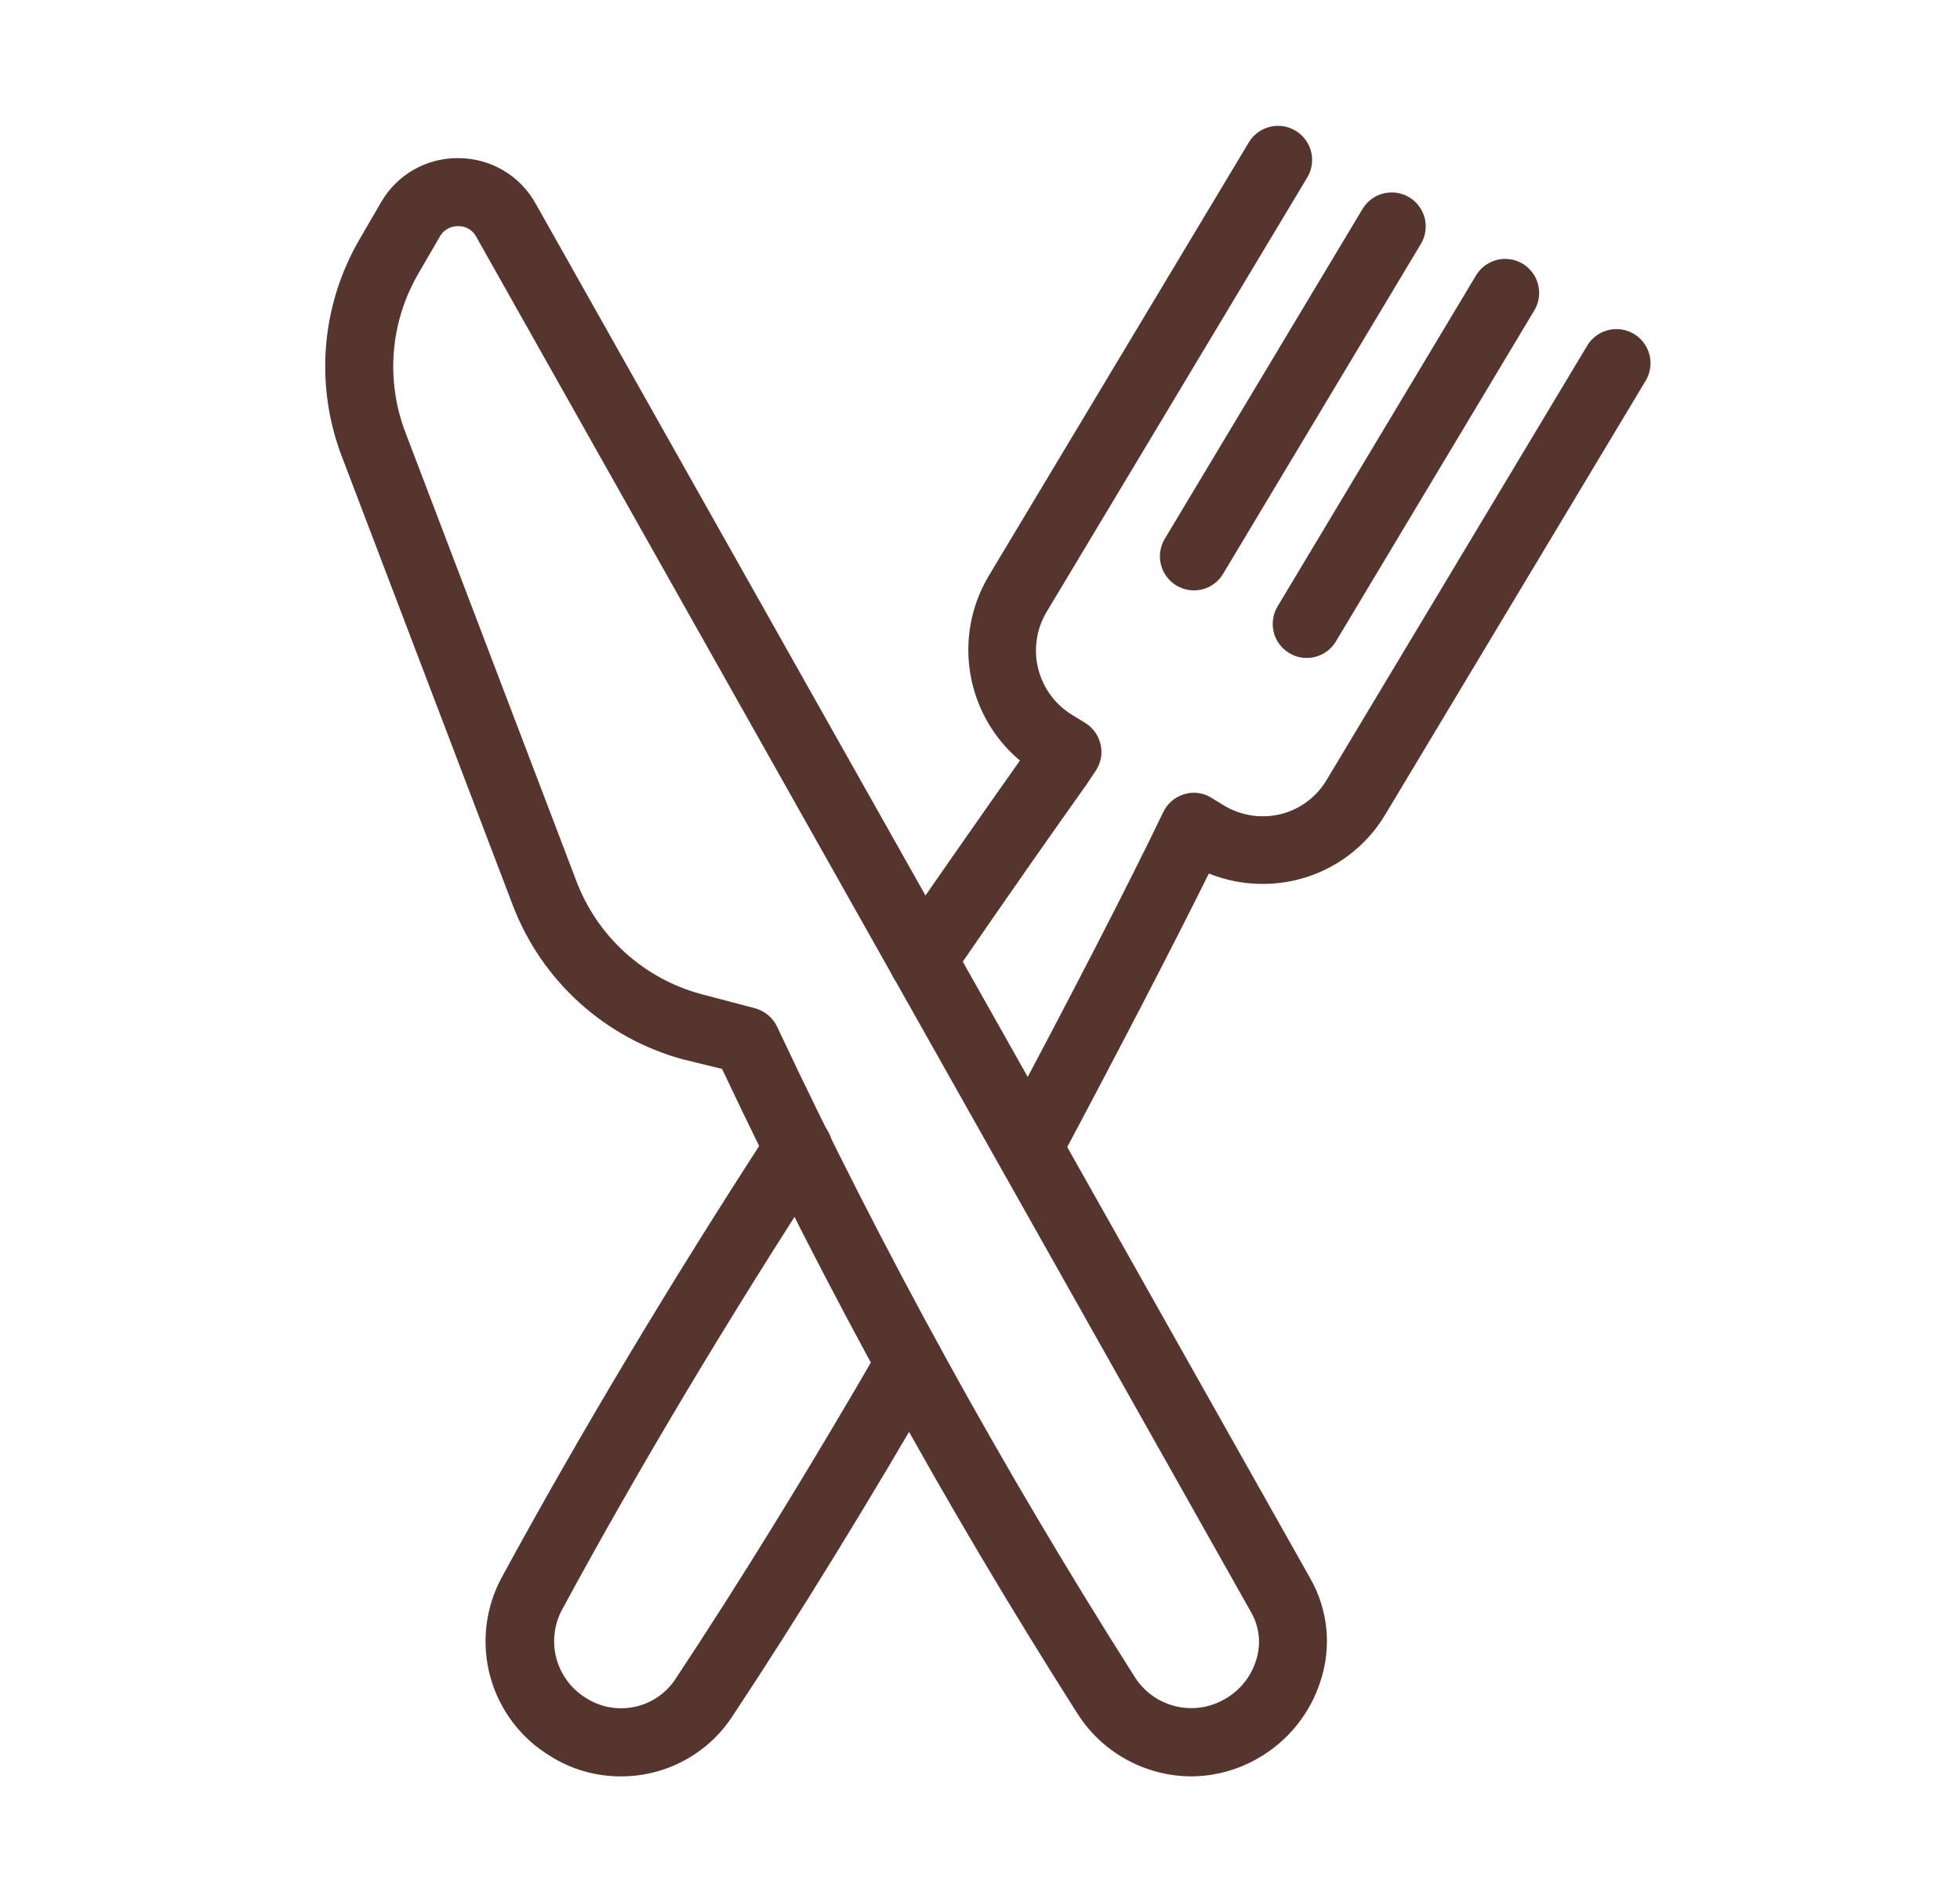 <svg width="57" height="55" viewBox="0 0 57 55" fill="none" xmlns="http://www.w3.org/2000/svg">
<path d="M34.633 51.66C33.97 51.655 33.319 51.484 32.74 51.161C32.161 50.839 31.672 50.375 31.32 49.813C27.49 43.794 24.043 37.539 20.999 31.086L19.854 30.806C18.736 30.501 17.705 29.935 16.846 29.156C15.987 28.377 15.324 27.406 14.911 26.322L9.953 13.306C9.554 12.275 9.393 11.168 9.481 10.067C9.57 8.966 9.906 7.899 10.464 6.946L11.092 5.865C11.319 5.477 11.643 5.156 12.033 4.934C12.423 4.712 12.864 4.596 13.313 4.599H13.345C13.8 4.601 14.247 4.725 14.639 4.956C15.031 5.188 15.354 5.52 15.576 5.918L38.112 45.915C38.362 46.357 38.517 46.846 38.57 47.351C38.622 47.856 38.569 48.367 38.415 48.85C38.115 49.822 37.455 50.643 36.569 51.143C35.979 51.48 35.312 51.658 34.633 51.66ZM13.313 6.577C13.209 6.576 13.107 6.602 13.017 6.653C12.926 6.704 12.851 6.778 12.799 6.867L12.174 7.943C11.764 8.642 11.518 9.425 11.453 10.232C11.389 11.04 11.508 11.851 11.802 12.607L16.763 25.626C17.063 26.418 17.547 27.128 18.174 27.698C18.801 28.268 19.554 28.681 20.371 28.905L21.954 29.321C22.092 29.358 22.221 29.425 22.331 29.516C22.442 29.607 22.532 29.72 22.595 29.849C25.656 36.362 29.127 42.674 32.987 48.748C33.25 49.177 33.669 49.487 34.156 49.613C34.643 49.74 35.16 49.672 35.598 49.425C36.047 49.178 36.382 48.766 36.532 48.276C36.605 48.048 36.629 47.808 36.605 47.571C36.58 47.334 36.507 47.104 36.389 46.896L13.854 6.893C13.803 6.794 13.726 6.712 13.63 6.655C13.534 6.599 13.424 6.572 13.313 6.577Z" fill="#56352E"/>
<path d="M18.045 51.66C17.33 51.661 16.628 51.461 16.022 51.082C15.157 50.566 14.526 49.736 14.259 48.765C13.993 47.794 14.112 46.758 14.592 45.873C16.85 41.718 19.546 37.218 22.389 32.848C22.532 32.628 22.757 32.474 23.014 32.42C23.271 32.365 23.539 32.416 23.759 32.559C23.979 32.702 24.133 32.927 24.188 33.184C24.242 33.441 24.192 33.709 24.048 33.929C21.234 38.252 18.564 42.71 16.346 46.812C16.11 47.251 16.052 47.766 16.186 48.247C16.32 48.728 16.634 49.139 17.064 49.394C17.485 49.657 17.993 49.743 18.478 49.634C18.962 49.526 19.385 49.231 19.654 48.813C21.55 45.949 23.555 42.691 25.62 39.12C25.756 38.903 25.971 38.746 26.22 38.684C26.469 38.623 26.732 38.66 26.954 38.788C27.176 38.916 27.339 39.126 27.41 39.372C27.48 39.619 27.452 39.883 27.332 40.109C25.246 43.715 23.223 47.007 21.313 49.892C20.961 50.438 20.477 50.886 19.905 51.195C19.334 51.504 18.694 51.664 18.045 51.66ZM26.833 28.904C26.704 28.906 26.576 28.882 26.456 28.833C26.337 28.785 26.227 28.713 26.136 28.623C26.044 28.532 25.971 28.424 25.921 28.305C25.871 28.186 25.845 28.058 25.844 27.929V27.905C25.845 27.706 25.904 27.511 26.016 27.346C27.48 25.214 28.733 23.434 29.661 22.118C28.899 21.479 28.389 20.59 28.221 19.61C28.052 18.63 28.238 17.622 28.743 16.766L36.339 4.105C36.48 3.892 36.698 3.741 36.948 3.684C37.197 3.628 37.459 3.67 37.678 3.801C37.897 3.933 38.057 4.145 38.124 4.391C38.191 4.638 38.16 4.901 38.038 5.126L30.442 17.787C30.292 18.035 30.193 18.311 30.151 18.598C30.108 18.885 30.123 19.178 30.195 19.459C30.267 19.74 30.394 20.005 30.568 20.236C30.743 20.468 30.961 20.663 31.212 20.81L31.563 21.026C31.677 21.097 31.776 21.191 31.854 21.301C31.931 21.412 31.984 21.537 32.011 21.669C32.039 21.802 32.039 21.938 32.011 22.07C31.983 22.202 31.928 22.327 31.85 22.437L31.586 22.833C30.647 24.151 29.297 26.074 27.688 28.419C27.6 28.567 27.475 28.69 27.325 28.775C27.175 28.86 27.006 28.905 26.833 28.904ZM29.917 34.354C29.754 34.353 29.593 34.312 29.45 34.235C29.219 34.111 29.047 33.901 28.972 33.65C28.896 33.399 28.923 33.129 29.046 32.898C31.043 29.171 32.829 25.702 33.826 23.624C33.885 23.498 33.971 23.385 34.077 23.294C34.182 23.203 34.306 23.136 34.44 23.096C34.572 23.056 34.711 23.045 34.847 23.063C34.984 23.081 35.115 23.129 35.232 23.202L35.575 23.413C35.822 23.565 36.096 23.667 36.383 23.712C36.669 23.758 36.962 23.745 37.244 23.677C37.523 23.607 37.785 23.483 38.015 23.311C38.245 23.14 38.438 22.924 38.584 22.677L46.18 10.016C46.321 9.803 46.539 9.652 46.789 9.595C47.038 9.539 47.3 9.581 47.519 9.712C47.738 9.844 47.898 10.056 47.965 10.302C48.032 10.549 48.001 10.812 47.879 11.037L40.288 23.685C40.008 24.155 39.638 24.565 39.199 24.891C38.76 25.217 38.26 25.452 37.729 25.584C36.874 25.794 35.973 25.732 35.155 25.404C34.1 27.533 32.517 30.582 30.79 33.821C30.707 33.981 30.582 34.115 30.428 34.209C30.274 34.303 30.097 34.353 29.917 34.354Z" fill="#56352E"/>
<path d="M34.721 17.169C34.541 17.169 34.365 17.119 34.211 17.027C33.987 16.892 33.826 16.674 33.762 16.421C33.698 16.167 33.737 15.899 33.871 15.674L39.624 6.078C39.758 5.853 39.977 5.69 40.232 5.626C40.486 5.562 40.756 5.602 40.981 5.736C41.206 5.871 41.369 6.09 41.433 6.344C41.497 6.599 41.457 6.868 41.322 7.093L35.57 16.687C35.483 16.834 35.358 16.956 35.209 17.041C35.06 17.126 34.892 17.17 34.721 17.169ZM37.999 19.134C37.82 19.134 37.645 19.085 37.493 18.992C37.381 18.925 37.284 18.838 37.207 18.734C37.13 18.63 37.074 18.512 37.042 18.386C37.011 18.26 37.004 18.13 37.023 18.001C37.042 17.873 37.086 17.75 37.152 17.639L42.905 8.043C42.969 7.926 43.056 7.824 43.16 7.741C43.265 7.659 43.385 7.599 43.513 7.564C43.642 7.529 43.776 7.52 43.908 7.538C44.04 7.557 44.166 7.601 44.281 7.67C44.395 7.738 44.494 7.829 44.572 7.936C44.651 8.044 44.706 8.166 44.736 8.296C44.766 8.426 44.77 8.56 44.746 8.691C44.723 8.822 44.674 8.947 44.601 9.059L38.851 18.652C38.763 18.799 38.639 18.922 38.489 19.006C38.34 19.091 38.171 19.135 37.999 19.134Z" fill="#56352E"/>
</svg>
